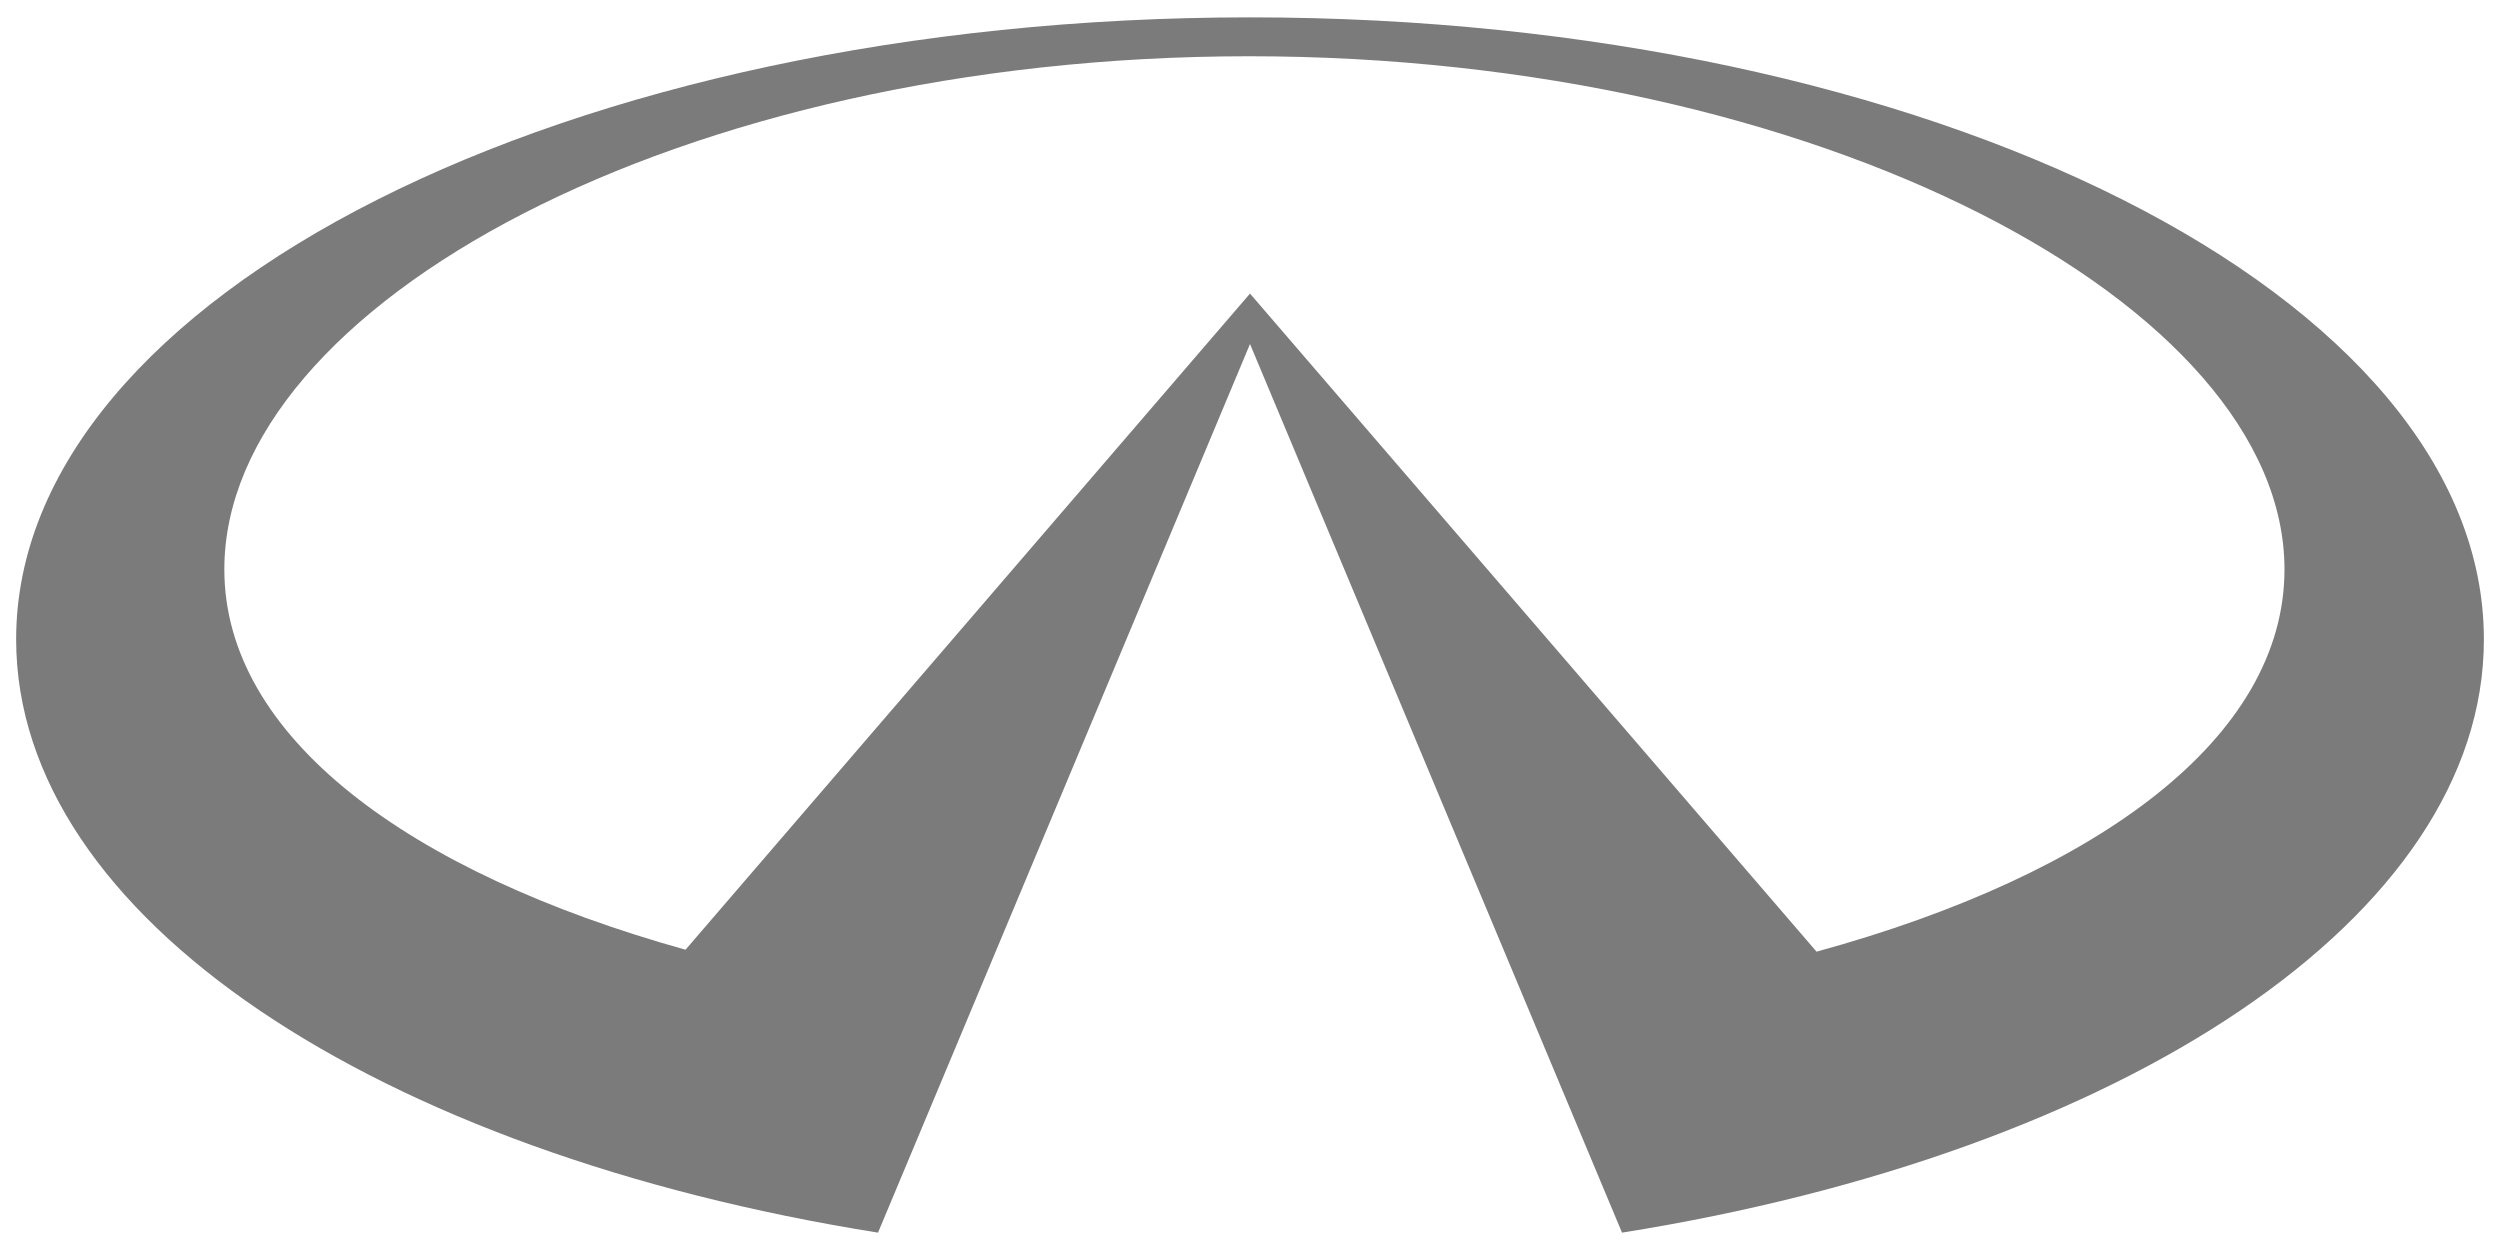 <svg width="72" height="36" viewBox="0 0 72 36" fill="none" xmlns="http://www.w3.org/2000/svg">
<path fill-rule="evenodd" clip-rule="evenodd" d="M36 0.5C16.375 0.5 0.465 8.522 0.465 18.414C0.465 26.425 10.895 33.208 25.287 35.5L36 9.908L46.714 35.5C61.103 33.208 71.536 26.425 71.536 18.414C71.536 8.522 55.624 0.5 36 0.5ZM52.317 27.408L36 8.455L19.743 27.352C11.738 25.119 6.461 21.206 6.461 16.398C6.461 8.771 19.593 1.62 35.973 1.62C52.353 1.62 65.793 8.771 65.793 16.398C65.793 21.242 60.437 25.18 52.325 27.406L52.317 27.408Z" fill="#7B7B7B"/>
</svg>
